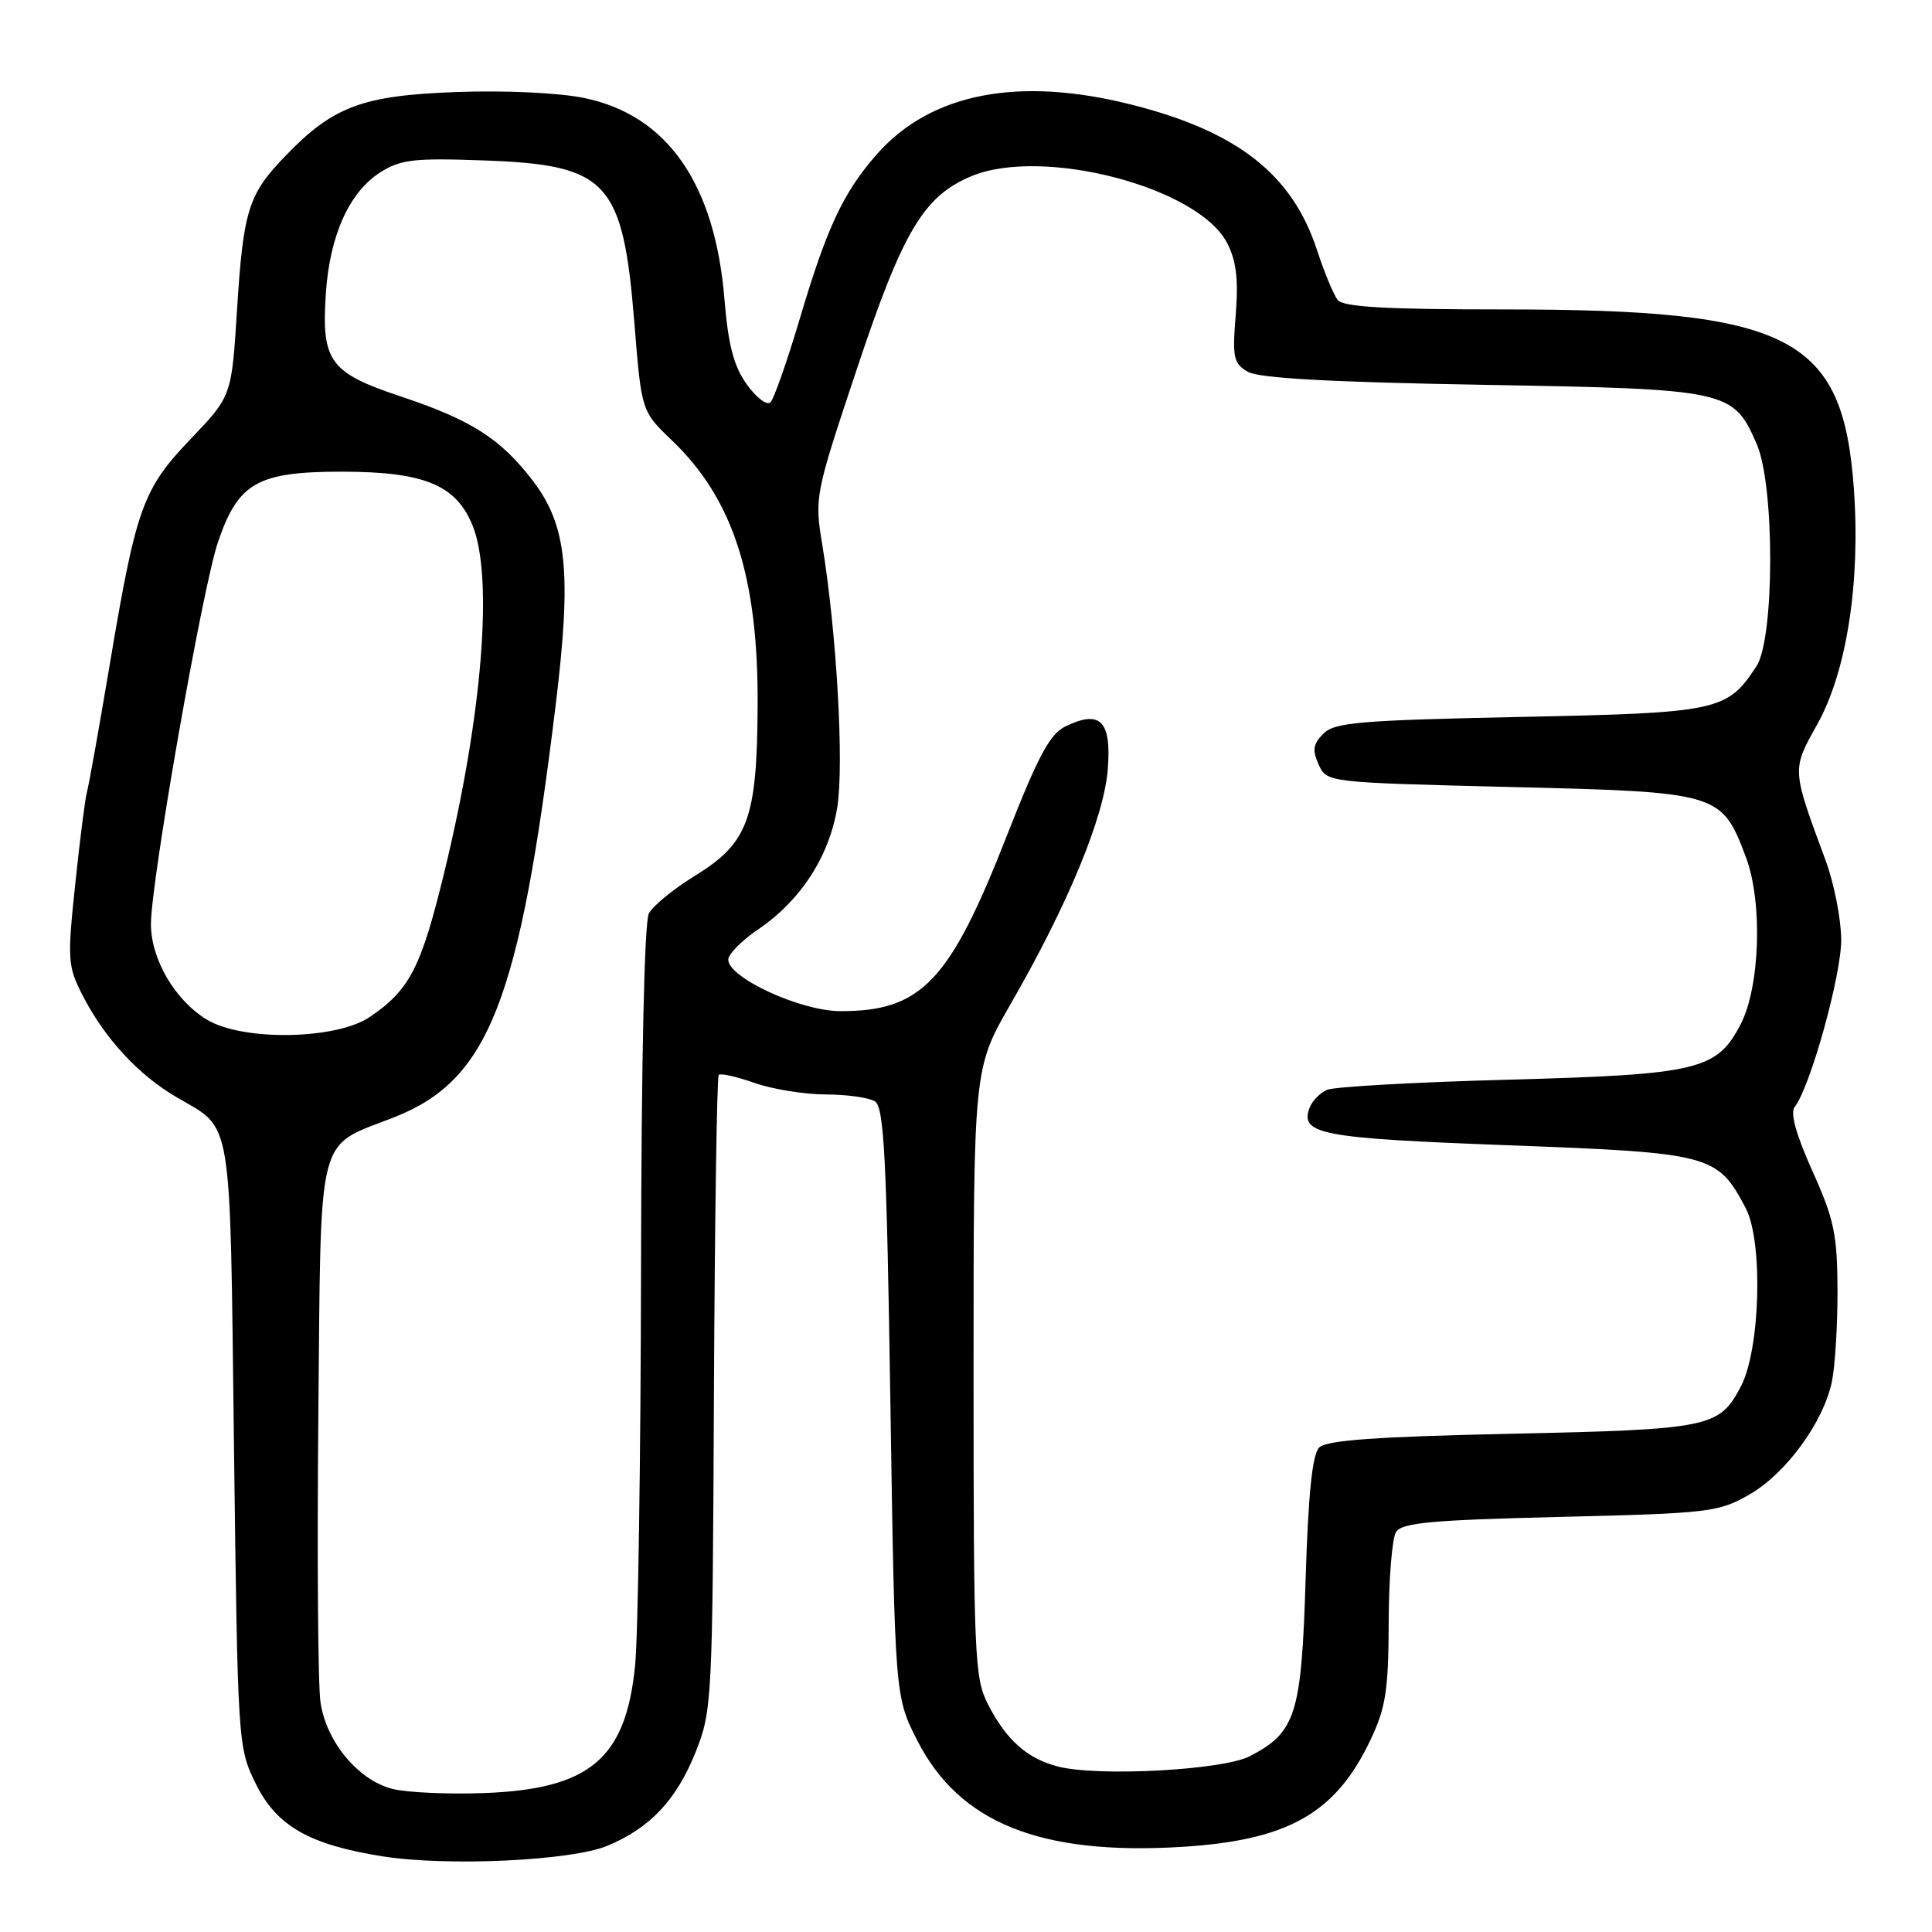 <?xml version="1.0" encoding="UTF-8" standalone="no"?>
<!DOCTYPE svg PUBLIC "-//W3C//DTD SVG 1.1//EN" "http://www.w3.org/Graphics/SVG/1.1/DTD/svg11.dtd" >
<svg xmlns="http://www.w3.org/2000/svg" xmlns:xlink="http://www.w3.org/1999/xlink" version="1.1" viewBox="0 0 256 256">
 <g >
 <path fill="currentColor"
d=" M 80.50 244.57 C 86.18 242.19 89.66 238.48 92.21 232.07 C 94.35 226.67 94.42 225.26 94.60 184.69 C 94.71 161.69 94.99 142.67 95.24 142.43 C 95.49 142.18 97.61 142.66 99.97 143.49 C 102.32 144.32 106.56 145.01 109.38 145.02 C 112.19 145.02 115.15 145.44 115.94 145.94 C 117.14 146.70 117.49 153.43 117.98 185.83 C 118.58 224.81 118.58 224.81 121.56 230.65 C 127.11 241.52 137.81 245.84 156.45 244.73 C 170.66 243.88 176.98 240.31 181.62 230.50 C 183.63 226.25 183.98 223.93 184.01 215.00 C 184.02 209.22 184.46 203.82 184.98 203.00 C 185.75 201.77 189.70 201.41 206.71 201.00 C 226.49 200.52 227.71 200.38 231.79 198.04 C 236.63 195.27 241.58 188.51 242.73 183.11 C 243.15 181.12 243.49 175.68 243.48 171.00 C 243.45 163.57 243.04 161.58 240.16 155.18 C 237.99 150.37 237.19 147.46 237.80 146.68 C 239.87 144.06 244.00 129.20 243.97 124.50 C 243.95 121.75 243.02 117.03 241.90 114.00 C 237.40 101.86 237.41 102.02 240.79 95.99 C 244.69 89.02 246.53 77.21 245.65 64.82 C 244.21 44.53 237.32 41.00 199.18 41.00 C 183.63 41.00 177.99 40.68 177.25 39.75 C 176.71 39.06 175.48 36.10 174.52 33.16 C 171.24 23.11 163.99 17.42 149.95 13.87 C 134.93 10.07 123.30 12.34 116.16 20.47 C 111.75 25.49 109.57 30.14 106.02 42.09 C 104.33 47.79 102.56 52.84 102.09 53.31 C 101.63 53.77 100.21 52.70 98.95 50.93 C 97.21 48.49 96.49 45.71 95.99 39.60 C 94.73 24.33 88.42 15.27 77.44 12.99 C 74.13 12.30 66.99 11.96 60.60 12.19 C 48.01 12.64 44.15 14.08 37.81 20.67 C 32.89 25.77 32.24 27.85 31.40 41.15 C 30.69 52.48 30.69 52.48 25.27 58.16 C 18.88 64.85 18.04 67.21 14.49 88.36 C 13.09 96.68 11.75 104.17 11.51 105.00 C 11.28 105.83 10.58 111.29 9.97 117.14 C 8.91 127.16 8.97 128.02 10.93 131.86 C 13.82 137.53 18.31 142.41 23.37 145.37 C 30.91 149.79 30.45 146.98 31.00 191.40 C 31.50 231.21 31.52 231.53 33.90 236.37 C 36.65 241.96 40.99 244.44 50.72 245.98 C 59.32 247.33 75.74 246.56 80.50 244.57 Z  M 52.00 237.04 C 47.48 235.90 43.24 230.80 42.47 225.58 C 42.13 223.34 42.01 206.32 42.18 187.78 C 42.55 149.20 41.80 152.15 52.26 148.03 C 64.77 143.10 68.84 132.72 73.62 93.50 C 75.77 75.91 75.14 69.66 70.63 63.74 C 66.36 58.14 62.47 55.65 53.10 52.53 C 43.67 49.39 42.57 47.88 43.18 38.84 C 43.70 31.16 46.29 25.43 50.42 22.82 C 53.09 21.13 54.90 20.92 64.15 21.26 C 80.55 21.85 82.54 24.00 84.06 42.81 C 85.00 54.50 85.00 54.50 89.04 58.36 C 97.14 66.11 100.48 76.44 100.39 93.50 C 100.31 108.55 99.14 111.70 92.05 116.07 C 89.25 117.78 86.53 120.02 85.98 121.03 C 85.38 122.15 84.98 140.50 84.94 168.18 C 84.90 193.11 84.55 216.75 84.15 220.73 C 82.92 233.04 78.16 237.06 64.19 237.59 C 59.41 237.77 53.92 237.52 52.00 237.04 Z  M 140.21 234.08 C 136.10 233.03 133.33 230.56 130.89 225.79 C 129.13 222.33 129.00 219.35 129.00 181.82 C 129.00 141.57 129.00 141.57 133.92 133.03 C 141.51 119.85 146.30 108.28 146.79 101.90 C 147.28 95.51 145.80 94.02 141.20 96.24 C 139.11 97.25 137.57 100.13 133.40 110.77 C 125.84 130.09 122.08 134.03 111.28 133.98 C 106.05 133.95 96.50 129.55 96.50 127.16 C 96.50 126.43 98.29 124.62 100.47 123.14 C 106.10 119.32 109.88 113.48 110.94 106.99 C 111.86 101.31 110.86 83.73 108.95 72.14 C 107.92 65.87 107.98 65.56 113.57 48.80 C 119.62 30.64 122.39 25.99 128.70 23.35 C 138.14 19.41 158.77 24.79 162.60 32.20 C 163.82 34.56 164.11 37.00 163.74 41.71 C 163.28 47.42 163.44 48.17 165.36 49.27 C 166.85 50.12 176.38 50.64 196.55 50.99 C 229.08 51.56 229.65 51.68 232.77 58.83 C 235.18 64.33 235.15 84.58 232.74 88.28 C 228.85 94.22 227.75 94.46 201.33 95.00 C 180.18 95.44 176.85 95.72 175.36 97.21 C 173.98 98.59 173.86 99.40 174.73 101.31 C 175.81 103.68 175.81 103.68 200.08 104.28 C 227.86 104.95 228.11 105.03 231.35 113.60 C 233.58 119.53 233.22 130.76 230.64 135.73 C 227.50 141.79 225.00 142.38 200.00 143.06 C 187.62 143.39 176.75 144.00 175.83 144.41 C 174.91 144.82 173.88 145.87 173.54 146.75 C 172.18 150.30 174.93 150.82 199.78 151.75 C 226.76 152.76 227.56 152.97 231.31 160.07 C 233.64 164.49 233.26 178.80 230.67 183.72 C 227.82 189.15 226.59 189.41 200.30 189.98 C 182.36 190.36 175.76 190.84 174.80 191.80 C 173.89 192.71 173.35 197.93 173.00 209.30 C 172.45 227.20 171.71 229.54 165.60 232.71 C 162.06 234.55 145.53 235.44 140.21 234.08 Z  M 27.40 135.10 C 23.18 132.53 20.00 127.09 20.00 122.45 C 20.00 116.78 26.82 77.89 28.88 71.84 C 31.56 63.95 34.11 62.50 45.32 62.50 C 56.15 62.51 60.36 64.22 62.58 69.53 C 65.41 76.32 63.94 94.75 58.89 115.50 C 55.80 128.23 54.30 131.15 49.01 134.75 C 44.55 137.78 32.13 137.98 27.40 135.10 Z "/>
</g>
</svg>